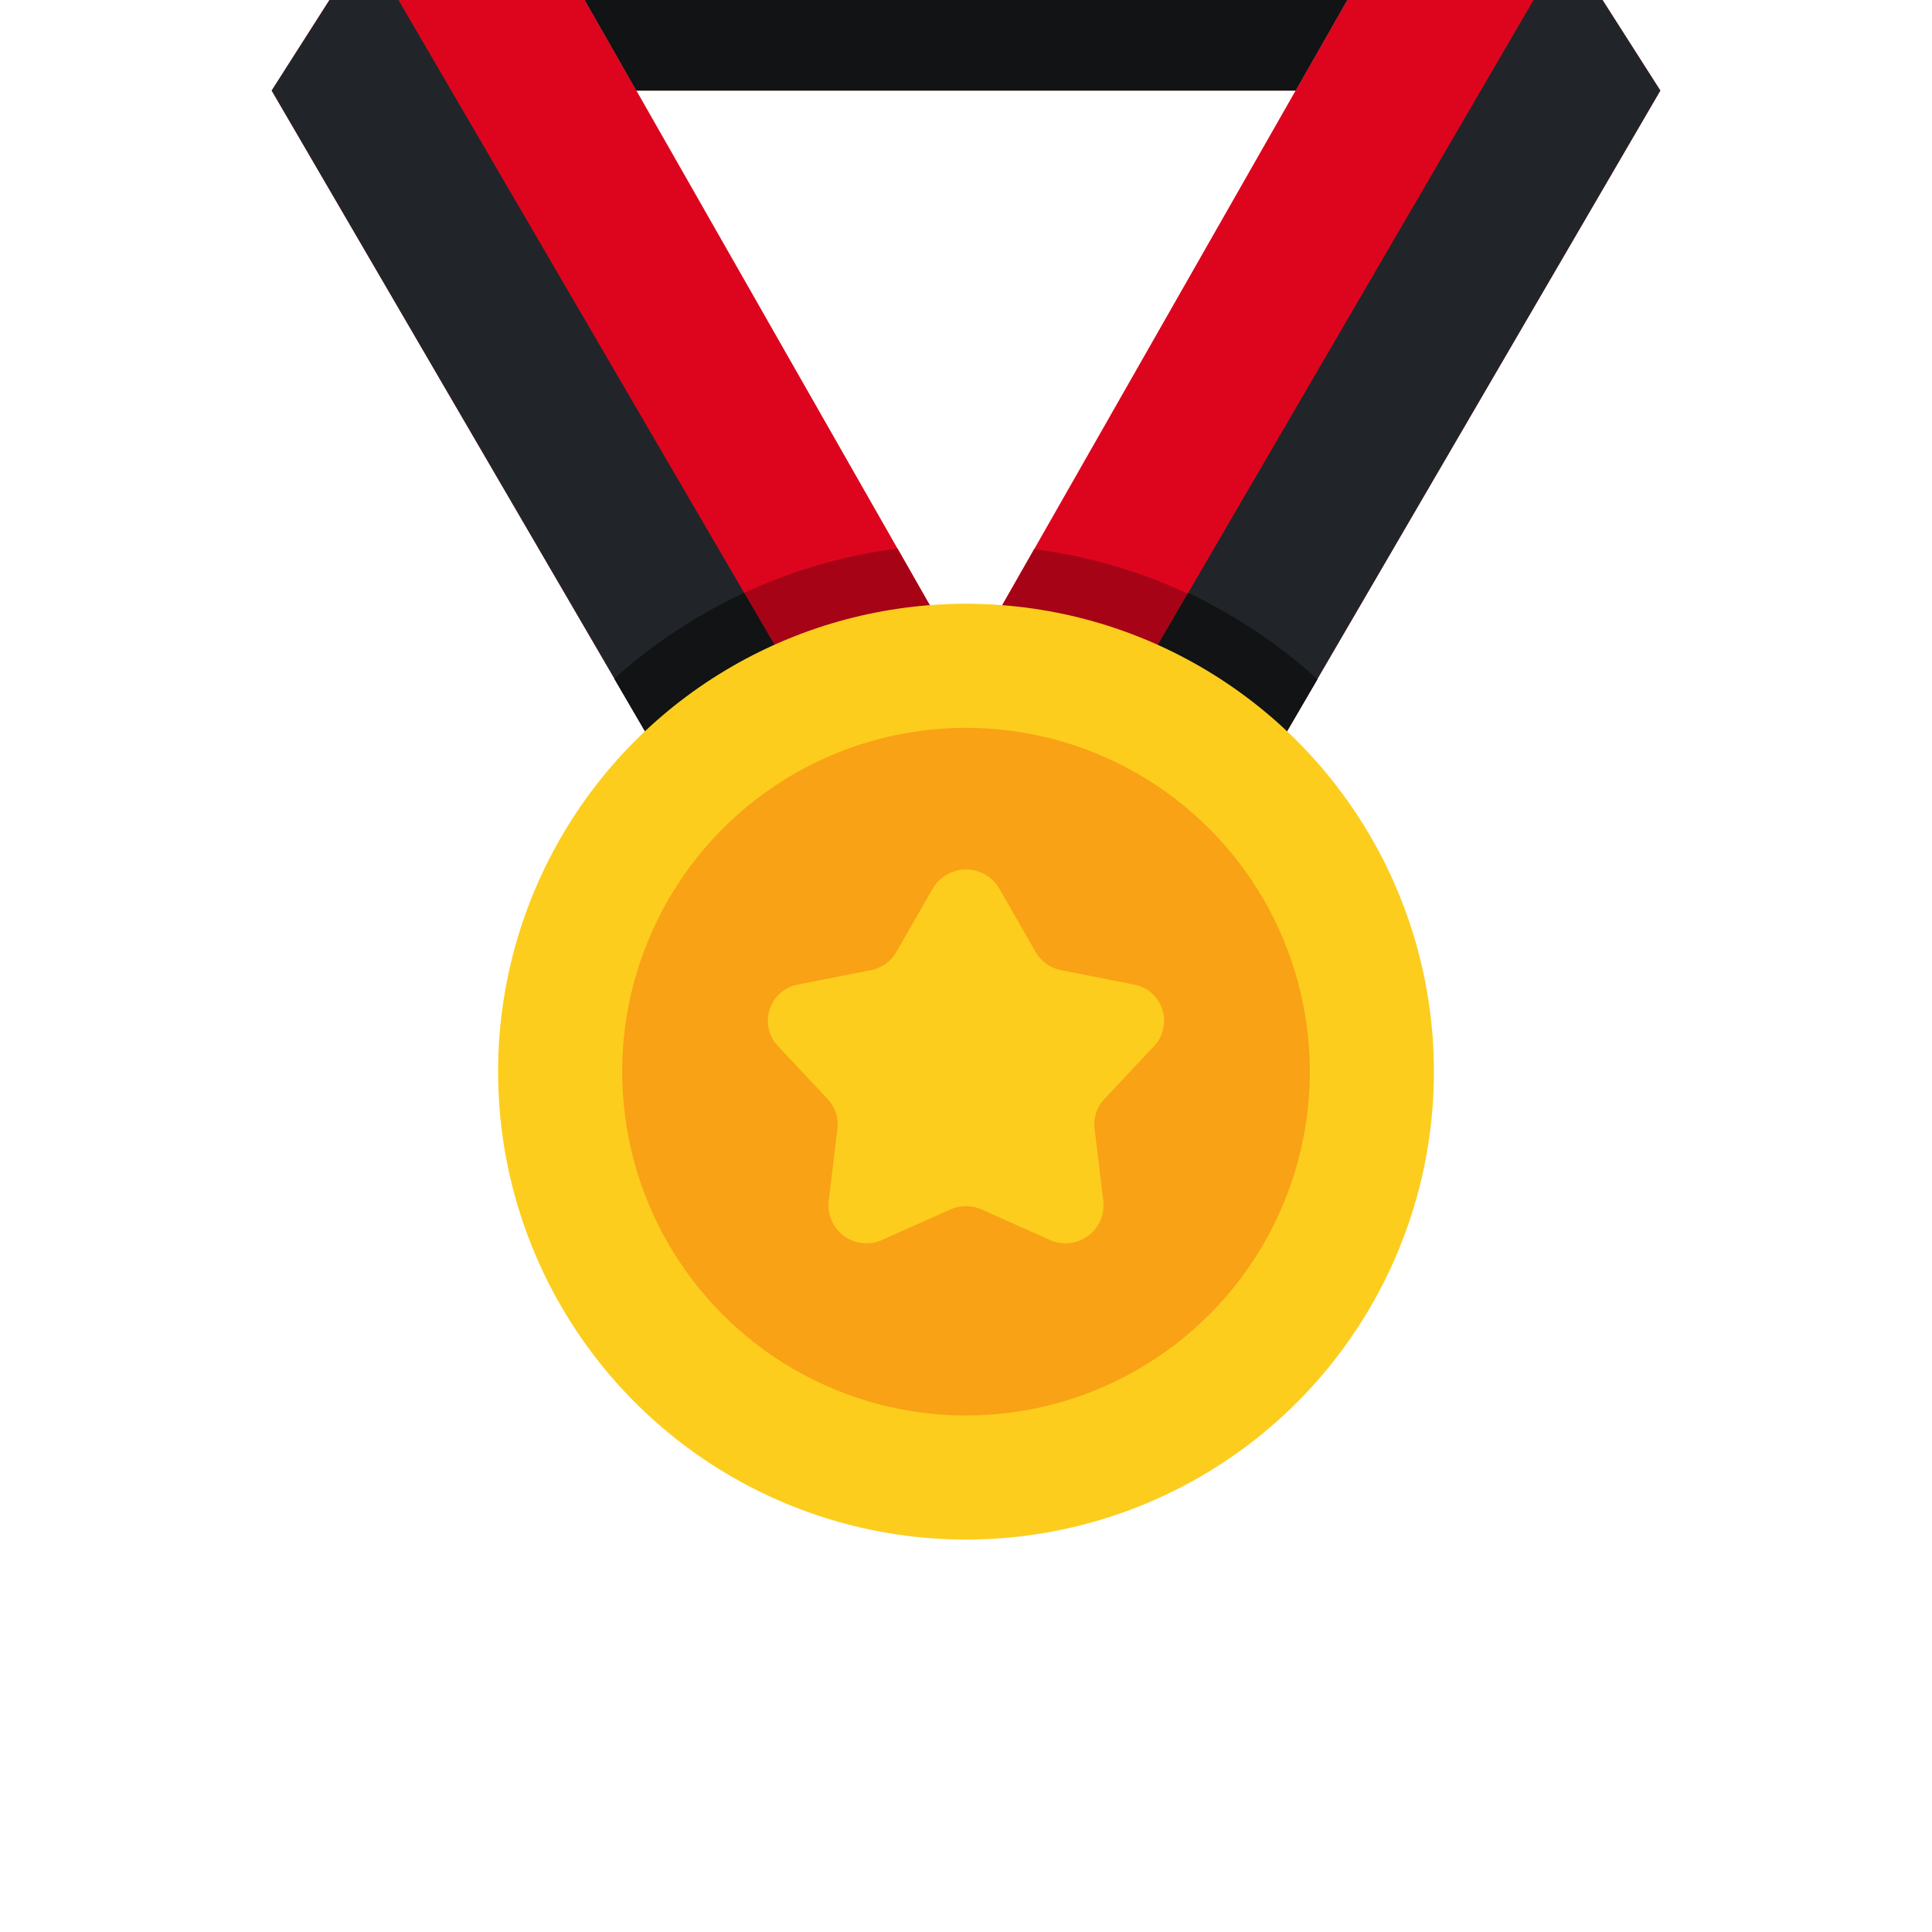 <?xml version="1.0" ?>

<!-- Uploaded to: SVG Repo, www.svgrepo.com, Generator: SVG Repo Mixer Tools -->
<svg width="800px" height="800px" viewBox="0 10 64 64" xmlns="http://www.w3.org/2000/svg">

<g id="Flat">

<g id="Color">

<path d="M55,13,36.64,44.5l-8.76-5.12L48.62,3Z" fill="#dd051d"/>

<path d="M36.64,44.5l7-12a17.36,17.36,0,0,0-9.38-4.31L27.88,39.38Z" fill="#a60416"/>

<path d="M36.12,39.38,27.36,44.5,9,13,15.38,3Z" fill="#dd051d"/>

<path d="M29.73,28.17a17.36,17.36,0,0,0-9.38,4.31l7,12,8.76-5.12Z" fill="#a60416"/>

<polygon fill="#a60416" points="21.08 13 42.92 13 48.62 3 15.38 3 21.08 13"/>

<polygon fill="#111315" points="45.77 8 42.92 13 21.08 13 18.23 8 45.77 8"/>

<path d="M31.8,41.9l-4.44,2.6L9,13l3.11-4.87Z" fill="#212529"/>

<polygon fill="#212529" points="55 13 36.64 44.5 32.21 41.91 51.89 8.13 55 13"/>

<path d="M27.36,44.5l4.44-2.6L24.65,29.64a17.44,17.44,0,0,0-4.3,2.84Z" fill="#111315"/>

<path d="M39.36,29.64,32.21,41.91l4.43,2.59,7-12A17.67,17.67,0,0,0,39.36,29.64Z" fill="#111315"/>

<circle cx="32" cy="45.5" fill="#fccd1d" r="15.5"/>

<circle cx="32" cy="45.5" fill="#f9a215" r="11.39"/>

<path d="M33.1,39.43l1.21,2.11a1.26,1.26,0,0,0,.85.6l2.43.48a1.22,1.22,0,0,1,.67,2l-1.67,1.78a1.22,1.22,0,0,0-.33,1l.29,2.4a1.26,1.26,0,0,1-1.78,1.27l-2.24-1a1.3,1.3,0,0,0-1.06,0l-2.24,1a1.26,1.26,0,0,1-1.78-1.27l.29-2.4a1.22,1.22,0,0,0-.33-1l-1.67-1.78a1.22,1.22,0,0,1,.67-2l2.43-.48a1.26,1.26,0,0,0,.85-.6l1.21-2.11A1.28,1.28,0,0,1,33.1,39.43Z" fill="#fccd1d"/>

</g>

</g>

</svg>